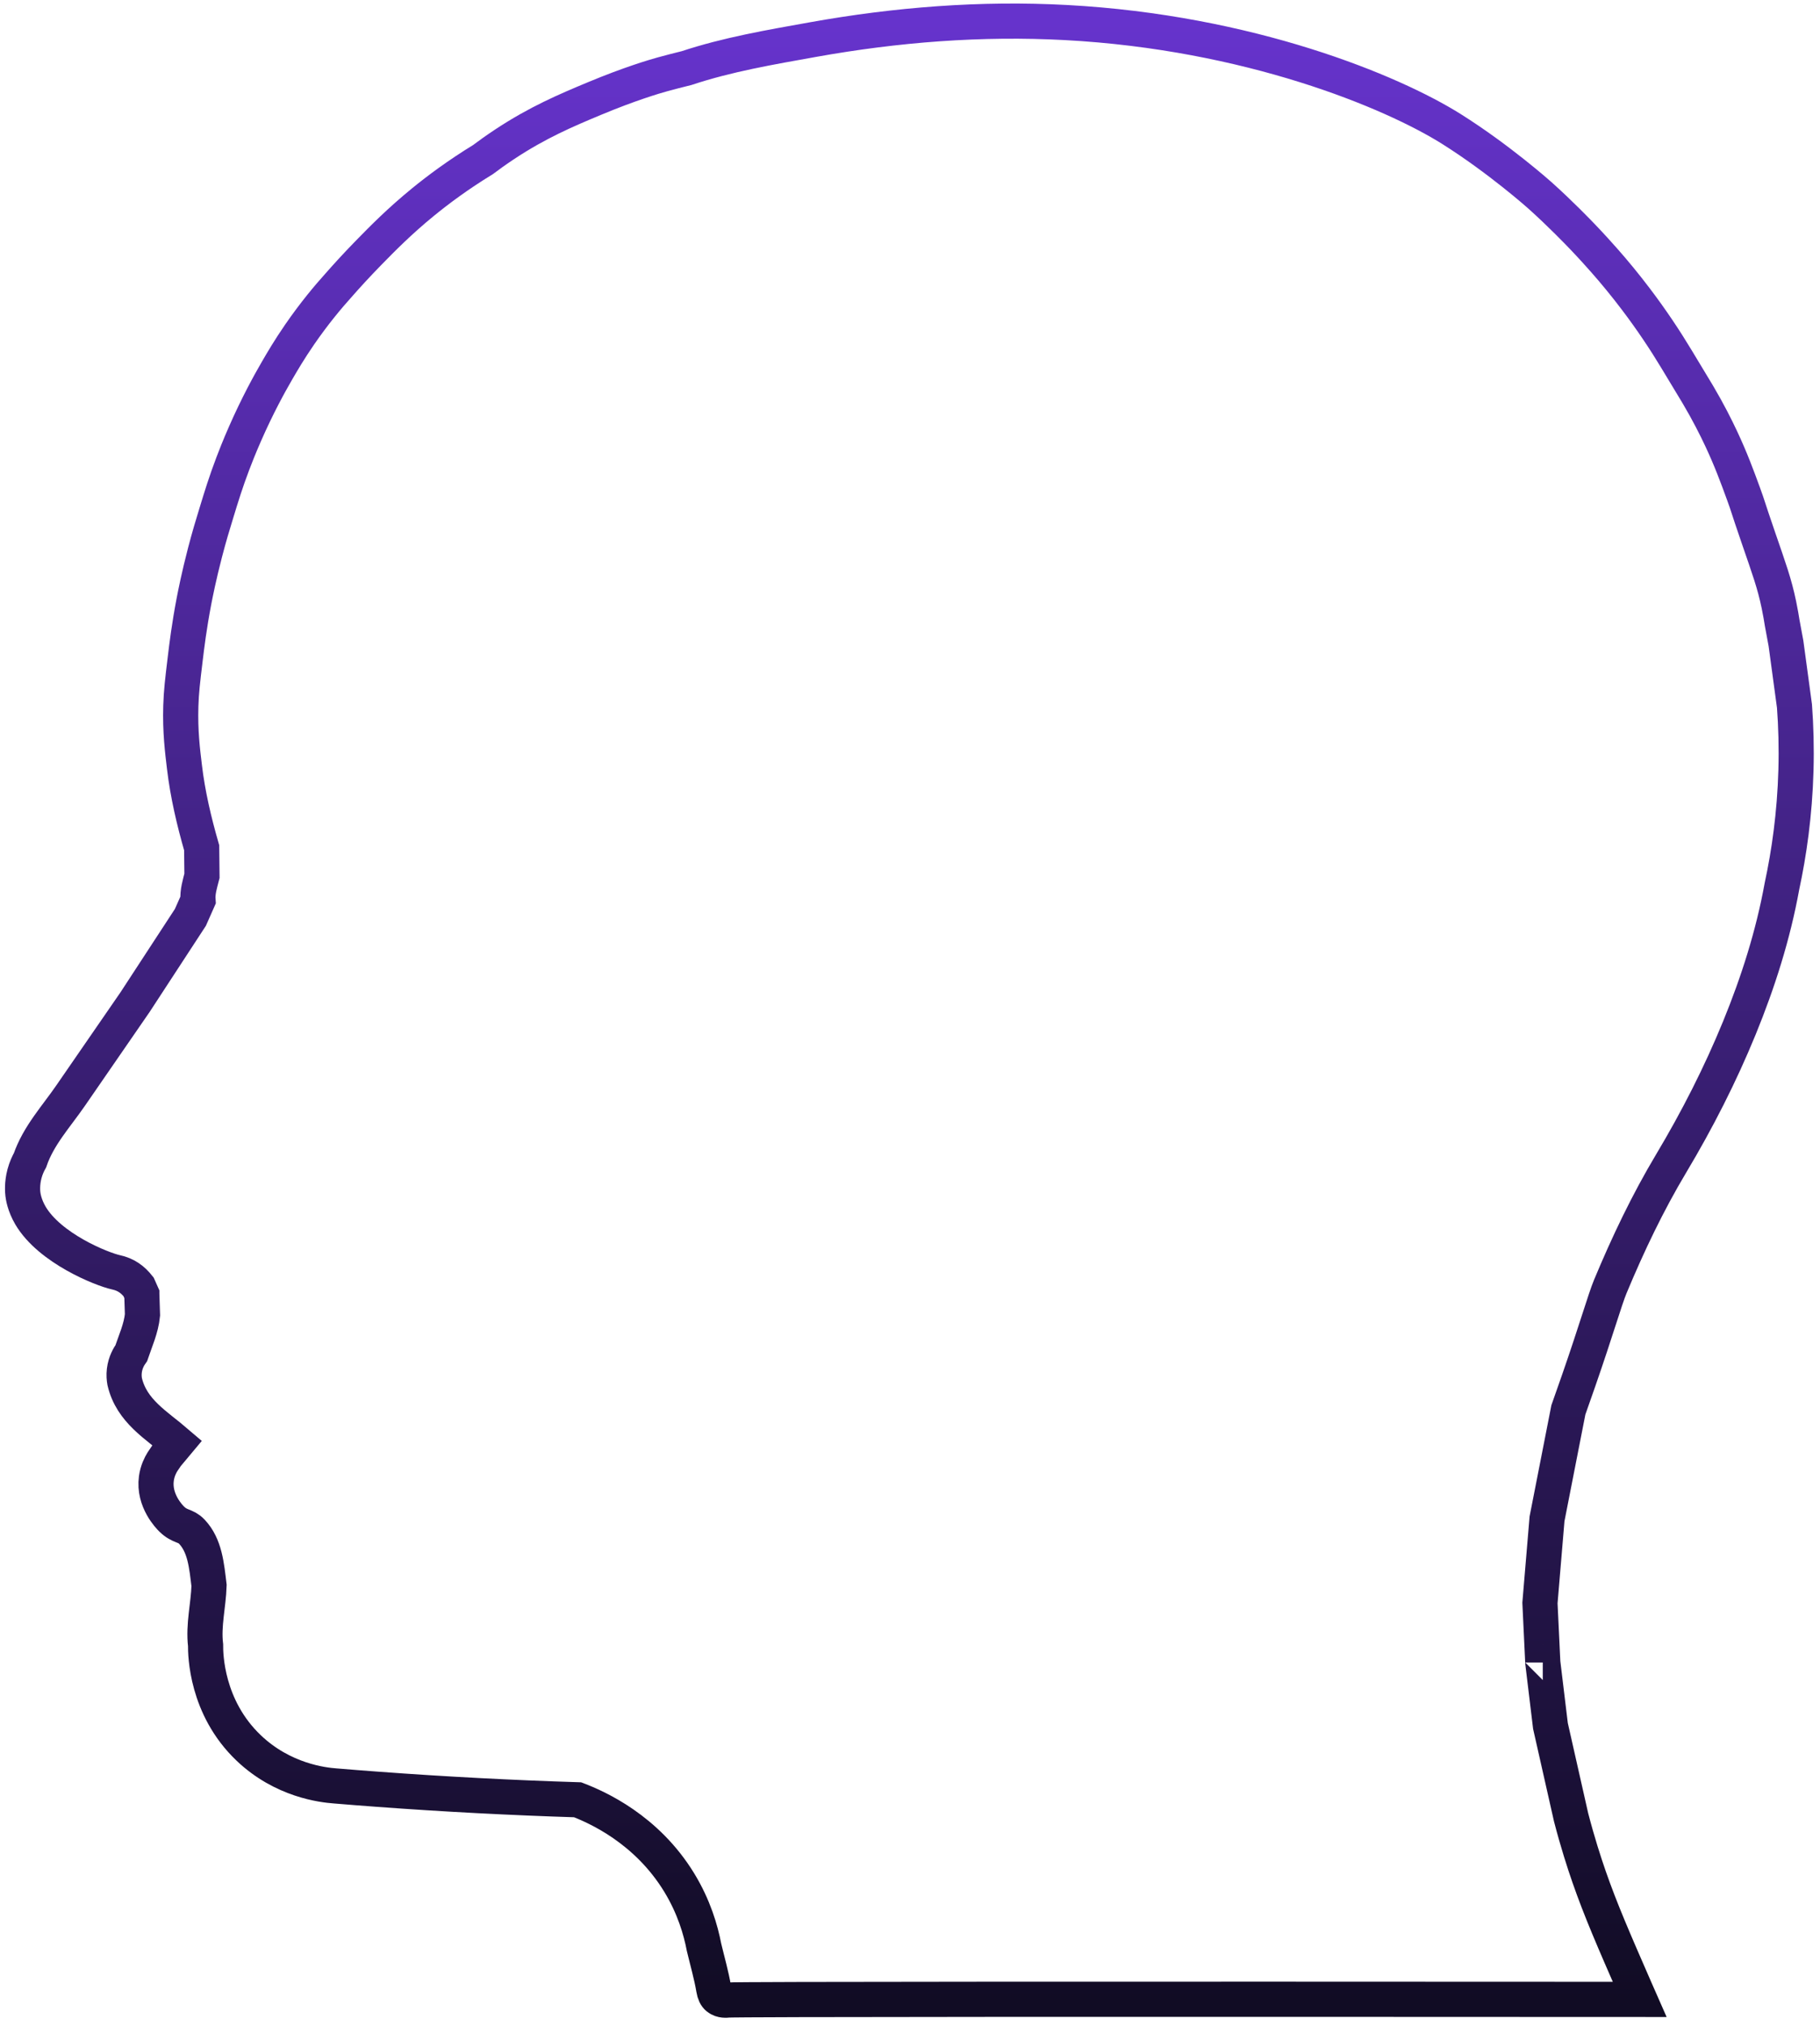 <svg width="186" height="207" viewBox="0 0 186 207" fill="none" xmlns="http://www.w3.org/2000/svg">
<path d="M157.67 169.845C157.93 172.005 158.193 174.166 158.453 176.327C159.157 179.438 159.859 182.551 160.562 185.662C161.229 188.23 161.903 190.307 162.408 191.758C163.602 195.183 164.944 198.256 167.081 203.149C167.288 203.619 167.459 204.01 167.571 204.264C113.601 204.236 75.315 204.244 74.371 204.33C74.29 204.338 73.749 204.416 73.36 204.096C73.15 203.926 73.016 203.648 72.945 203.219C72.702 201.778 72.29 200.364 71.95 198.939C71.616 197.191 70.927 194.799 69.406 192.312C66.075 186.864 61.003 184.623 59.029 183.87C52.346 183.661 45.523 183.308 38.569 182.793C37.117 182.686 35.674 182.574 34.238 182.453C33.021 182.363 28.907 181.909 25.409 178.57C21.061 174.423 21.004 169.011 21.009 168.068C20.767 166.016 21.302 164.011 21.364 161.977C21.118 159.952 20.949 157.898 19.607 156.483C18.952 155.791 18.403 156.027 17.556 155.201C17.341 154.993 15.67 153.313 15.981 151.046C16.087 150.272 16.389 149.686 16.6 149.342C16.745 149.127 16.892 148.911 17.038 148.696C17.397 148.268 17.753 147.841 18.11 147.414C16.002 145.598 13.445 144.168 12.743 141.148C12.691 140.862 12.655 140.48 12.707 140.037C12.809 139.176 13.19 138.555 13.416 138.241C13.851 136.954 14.424 135.71 14.561 134.337C14.538 133.628 14.515 132.92 14.493 132.213C14.493 132.211 14.491 132.21 14.491 132.208C14.382 131.961 14.273 131.713 14.162 131.467C13.563 130.71 12.875 130.203 11.854 129.982C10.409 129.666 5.087 127.539 3.109 124.175C2.486 123.112 2.365 122.211 2.339 121.996C2.313 121.773 2.23 120.944 2.503 119.914C2.66 119.325 2.883 118.859 3.065 118.538C3.934 116.007 5.746 114.07 7.222 111.922C9.411 108.741 11.607 105.564 13.8 102.384C15.685 99.498 17.571 96.612 19.457 93.724C19.716 93.14 19.977 92.555 20.235 91.97C20.172 91.107 20.433 90.297 20.641 89.48C20.631 88.524 20.62 87.568 20.61 86.612C19.828 83.895 19.18 81.147 18.848 78.334C18.657 76.728 18.4 74.751 18.48 72.124C18.525 70.665 18.657 69.56 18.924 67.349C19.094 65.936 19.332 63.98 19.823 61.417C19.968 60.663 20.337 58.806 20.954 56.436C21.374 54.822 21.731 53.651 22.096 52.46C22.638 50.683 23.081 49.242 23.791 47.369C24.013 46.783 24.446 45.665 25.057 44.278C26.294 41.461 27.505 39.251 28.332 37.829C28.855 36.93 29.568 35.709 30.625 34.173C32.102 32.03 33.513 30.344 34.607 29.132C35.371 28.261 36.412 27.112 37.689 25.806C39.101 24.363 40.816 22.619 43.214 20.658C44.748 19.405 46.794 17.873 49.356 16.307C49.864 15.925 50.634 15.361 51.6 14.723C54.981 12.493 57.832 11.286 60.773 10.059C64.358 8.564 66.883 7.82 67.703 7.595C68.521 7.37 69.342 7.16 70.166 6.957C74.371 5.564 78.73 4.825 83.066 4.048C91.617 2.515 100.25 1.836 108.936 2.303C127.641 3.307 142.236 9.343 148.349 13.188C153.233 16.263 157.344 19.93 157.344 19.93C159.439 21.798 161.388 23.83 161.686 24.14C162.616 25.112 163.383 25.962 163.962 26.619C165.02 27.819 166.102 29.132 167.185 30.562C168.804 32.697 170.18 34.771 171.35 36.715C172.071 37.913 172.793 39.108 173.516 40.305C174.576 42.098 175.361 43.662 175.913 44.84C176.912 46.973 177.532 48.67 178.177 50.431C178.726 51.931 178.464 51.328 179.72 54.98C180.811 58.158 181.332 59.549 181.8 61.785C181.962 62.57 182.07 63.22 182.135 63.64C182.264 64.337 182.394 65.034 182.523 65.731C182.813 67.867 183.103 70 183.391 72.134C183.541 74.158 183.607 76.357 183.541 78.704C183.415 83.19 182.837 87.174 182.112 90.542C181.207 95.527 179.676 100.332 177.764 105.008C175.802 109.798 173.449 114.413 170.799 118.846C168.382 122.887 166.375 127.102 164.571 131.43C164.027 132.733 163.131 135.881 161.336 141.042C160.898 142.303 160.532 143.341 160.284 144.038C159.556 147.75 158.83 151.46 158.102 155.172C157.86 158.037 157.619 160.902 157.38 163.766C157.476 165.793 157.572 167.819 157.67 169.845ZM157.67 169.845C157.67 169.843 157.668 169.843 157.668 169.843" stroke="url(#paint0_linear_16_1961)" stroke-width="3.592"/>
<defs>
<linearGradient id="paint0_linear_16_1961" x1="92.937" y1="2.158" x2="92.937" y2="204.344" gradientUnits="userSpaceOnUse">
<stop stop-color="#6633CC"/>
<stop offset="1" stop-color="#110C24"/>
</linearGradient>
</defs>
</svg>

